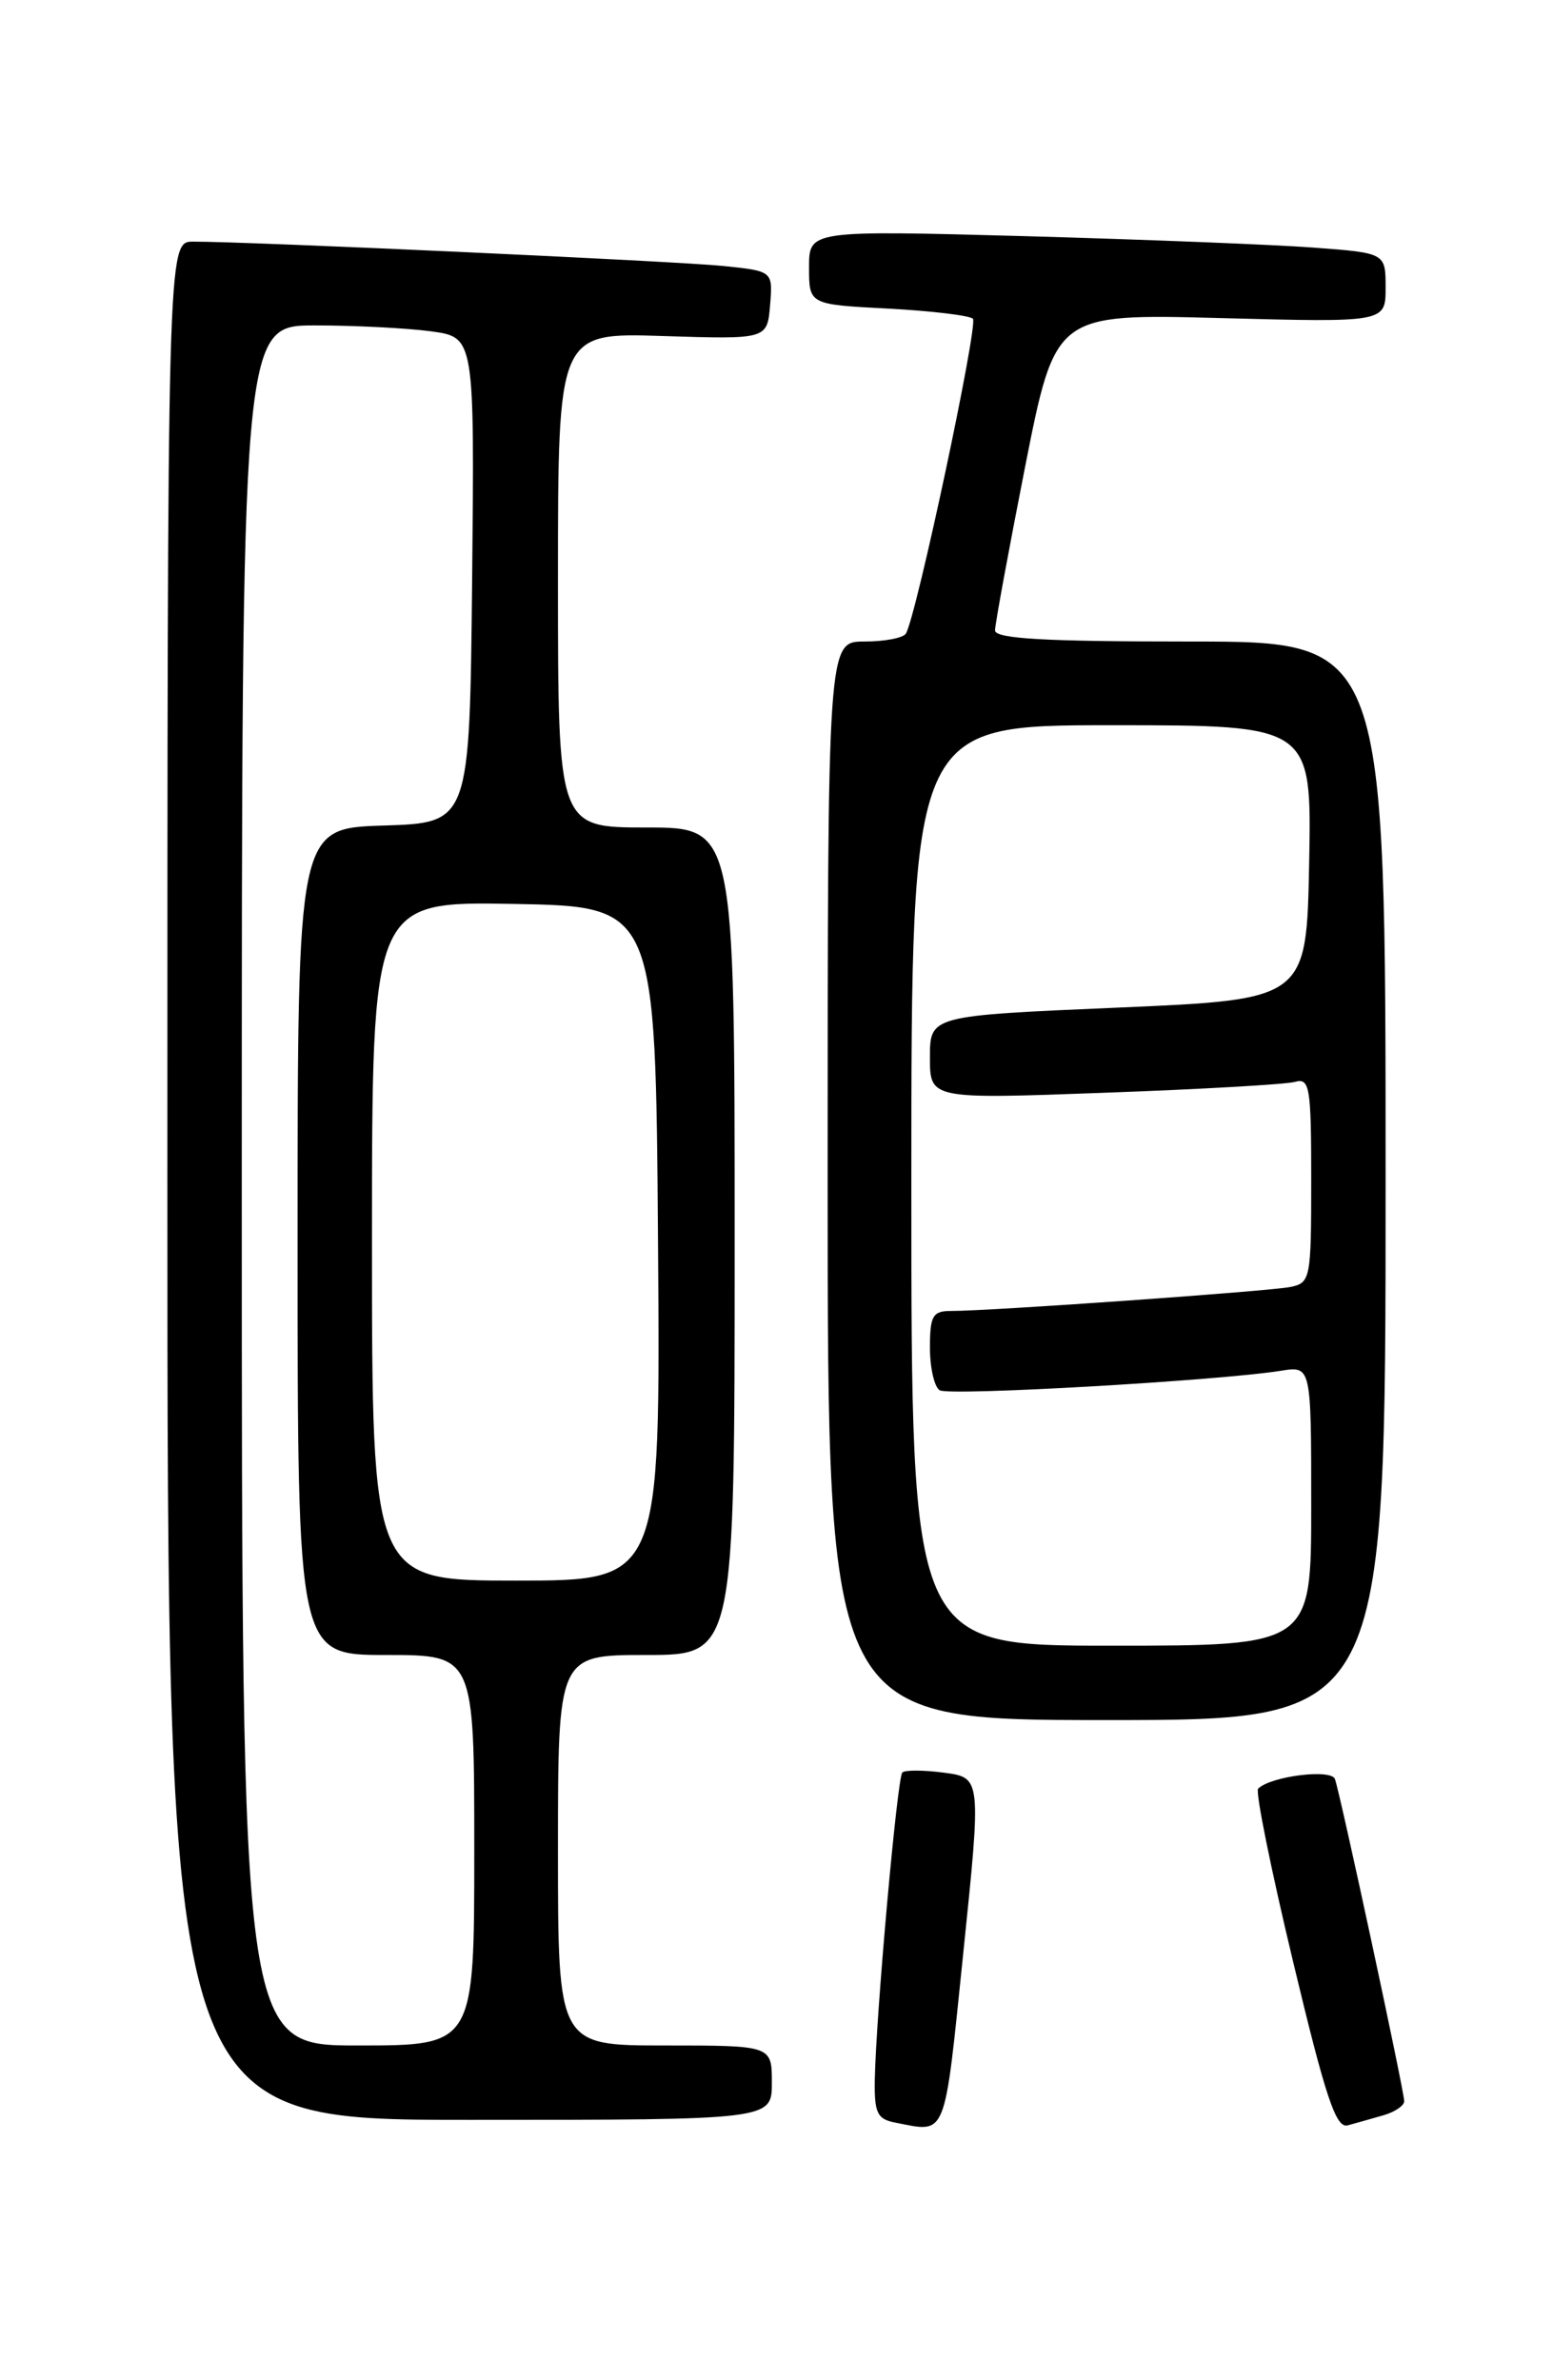 <?xml version="1.0" encoding="UTF-8" standalone="no"?>
<!DOCTYPE svg PUBLIC "-//W3C//DTD SVG 1.1//EN" "http://www.w3.org/Graphics/SVG/1.1/DTD/svg11.dtd" >
<svg xmlns="http://www.w3.org/2000/svg" xmlns:xlink="http://www.w3.org/1999/xlink" version="1.1" viewBox="0 0 167 256">
 <g >
 <path fill="currentColor"
d=" M 103.58 210.10 C 105.53 191.20 105.53 191.20 101.53 190.66 C 99.34 190.37 97.31 190.36 97.03 190.64 C 96.48 191.19 94.20 216.72 94.07 223.68 C 94.01 227.25 94.33 227.92 96.25 228.29 C 101.87 229.38 101.50 230.31 103.58 210.10 Z  M 148.75 227.51 C 149.99 227.16 151.00 226.47 151.00 225.99 C 151.00 224.91 144.13 192.94 143.55 191.34 C 143.14 190.22 136.63 191.04 135.29 192.38 C 134.98 192.69 136.67 201.05 139.05 210.98 C 142.56 225.65 143.66 228.94 144.93 228.59 C 145.80 228.35 147.51 227.87 148.75 227.51 Z  M 83.00 224.00 C 83.00 220.00 83.00 220.00 71.50 220.00 C 60.00 220.00 60.00 220.00 60.00 199.00 C 60.00 178.00 60.00 178.00 69.50 178.00 C 79.00 178.00 79.00 178.00 79.00 133.50 C 79.00 89.00 79.00 89.00 69.50 89.00 C 60.00 89.00 60.00 89.00 60.00 62.39 C 60.00 35.78 60.00 35.78 71.25 36.14 C 82.50 36.50 82.50 36.50 82.81 32.83 C 83.11 29.16 83.11 29.16 77.81 28.61 C 72.75 28.09 26.52 25.97 20.75 25.99 C 18.00 26.00 18.00 26.00 18.00 127.00 C 18.00 228.00 18.00 228.00 50.50 228.00 C 83.00 228.00 83.00 228.00 83.00 224.00 Z  M 149.00 127.00 C 149.00 69.00 149.00 69.00 128.00 69.00 C 112.33 69.00 107.00 68.70 107.00 67.80 C 107.00 67.14 108.46 59.21 110.24 50.17 C 113.49 33.74 113.49 33.74 131.24 34.21 C 149.00 34.68 149.00 34.68 149.00 30.94 C 149.00 27.21 149.00 27.21 141.25 26.63 C 136.99 26.31 123.04 25.76 110.25 25.40 C 87.00 24.77 87.00 24.77 87.00 28.76 C 87.00 32.75 87.00 32.75 95.49 33.19 C 100.15 33.44 104.26 33.93 104.62 34.28 C 105.22 34.89 98.53 66.33 97.41 68.15 C 97.12 68.62 95.11 69.00 92.94 69.00 C 89.00 69.00 89.00 69.00 89.00 127.00 C 89.00 185.00 89.00 185.00 119.00 185.00 C 149.00 185.00 149.00 185.00 149.00 127.00 Z  M 26.00 127.50 C 26.00 35.00 26.00 35.00 33.86 35.00 C 38.18 35.00 43.82 35.29 46.38 35.64 C 51.03 36.28 51.03 36.28 50.77 62.39 C 50.50 88.50 50.50 88.50 41.25 88.79 C 32.00 89.08 32.00 89.08 32.00 133.54 C 32.00 178.00 32.00 178.00 41.50 178.00 C 51.00 178.00 51.00 178.00 51.00 199.00 C 51.00 220.00 51.00 220.00 38.50 220.00 C 26.00 220.00 26.00 220.00 26.00 127.50 Z  M 40.00 133.47 C 40.00 96.95 40.00 96.95 55.25 97.22 C 70.50 97.50 70.50 97.50 70.76 133.75 C 71.02 170.00 71.02 170.00 55.51 170.00 C 40.00 170.00 40.00 170.00 40.00 133.47 Z  M 98.00 127.50 C 98.00 78.00 98.00 78.00 119.53 78.00 C 141.05 78.00 141.05 78.00 140.78 92.75 C 140.50 107.50 140.50 107.50 120.25 108.37 C 100.00 109.24 100.00 109.24 100.00 113.73 C 100.00 118.22 100.00 118.22 118.75 117.53 C 129.06 117.16 138.29 116.63 139.25 116.36 C 140.84 115.91 141.00 116.87 141.00 126.91 C 141.00 137.57 140.92 137.98 138.75 138.42 C 136.48 138.88 106.41 141.01 102.25 141.00 C 100.30 141.00 100.00 141.52 100.00 144.94 C 100.00 147.11 100.47 149.17 101.05 149.53 C 102.07 150.16 131.06 148.50 137.75 147.43 C 141.00 146.91 141.00 146.91 141.00 161.95 C 141.00 177.00 141.00 177.00 119.50 177.00 C 98.00 177.00 98.00 177.00 98.00 127.50 Z "/>
</g>
</svg>